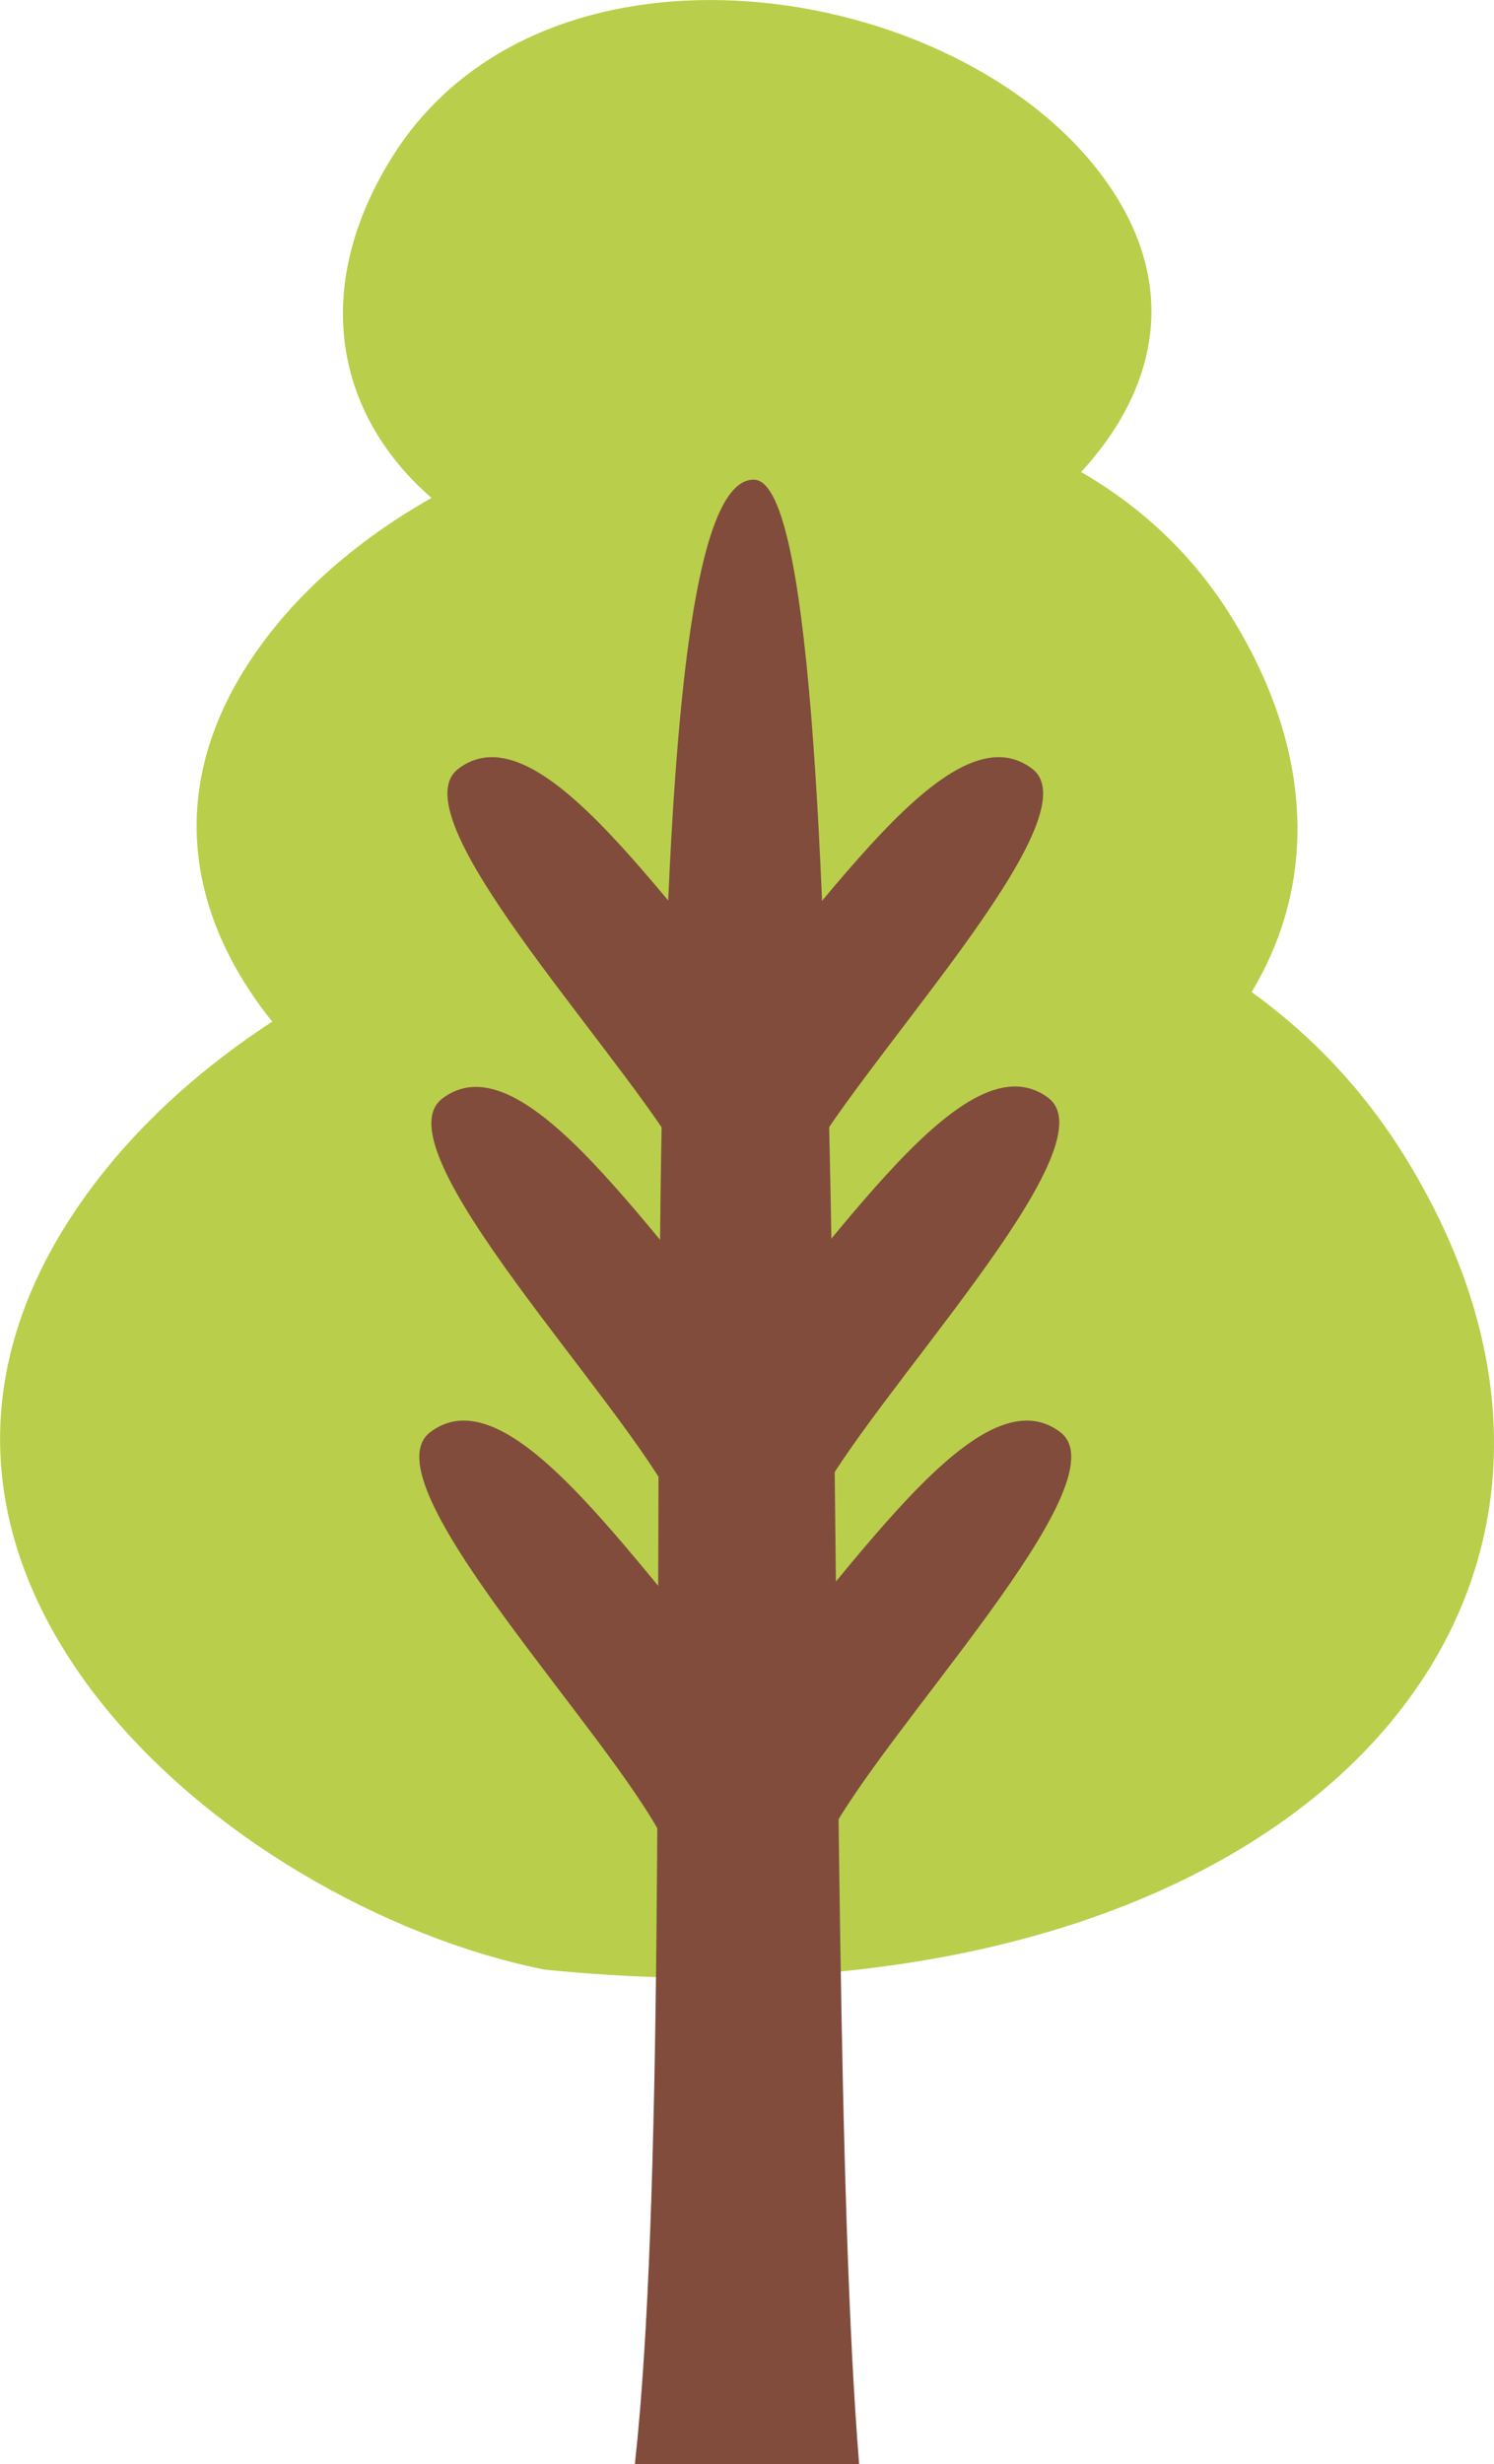 <svg xmlns="http://www.w3.org/2000/svg" viewBox="0 0 116.37 191.88"><defs><style>.cls-1{fill:#b9cf4b;}.cls-1,.cls-2{fill-rule:evenodd;}.cls-2{fill:#814c3c;}</style></defs><g id="Layer_2" data-name="Layer 2"><g id="Objects"><path class="cls-1" d="M42.39,153.37c57.08,5.78,88.87-27.9,67.07-63.25S27.77,64.07,6.81,92.92,17.77,148.41,42.39,153.37Z"/><path class="cls-1" d="M46.54,94.77C88.6,99,112,74.21,96,48.17S35.78,29,20.33,50.23,28.41,91.12,46.54,94.77Z"/><path class="cls-1" d="M66.73,46.59C35.85,49.72,18.66,31.5,30.45,12.38S74.64-1.71,86,13.9,80.05,43.91,66.73,46.59Z"/><path class="cls-2" d="M49.45,191.88c4.44-40.24-2.38-154.53,9.26-154.53,8.68,0,4.84,113.2,8.21,154.53Z"/><path class="cls-2" d="M55.19,134.51c9.76-9.52,20.49-28.17,27.38-23,5.14,3.83-14,23.39-18.24,31.92Z"/><path class="cls-2" d="M54.25,108.53C64,99,74.74,80.35,81.64,85.48c5.13,3.83-14,23.39-18.25,31.92Z"/><path class="cls-2" d="M53,82.85c9.76-9.53,20.49-28.17,27.38-23,5.14,3.83-14,23.38-18.24,31.92Z"/><path class="cls-2" d="M60.91,134.51c-9.76-9.52-20.49-28.17-27.38-23-5.14,3.83,14,23.39,18.24,31.92Z"/><path class="cls-2" d="M61.85,108.53c-9.76-9.53-20.49-28.18-27.38-23-5.14,3.83,14,23.39,18.24,31.92Z"/><path class="cls-2" d="M63.1,82.85c-9.76-9.53-20.49-28.17-27.38-23-5.14,3.83,14,23.38,18.25,31.92Z"/></g></g></svg>